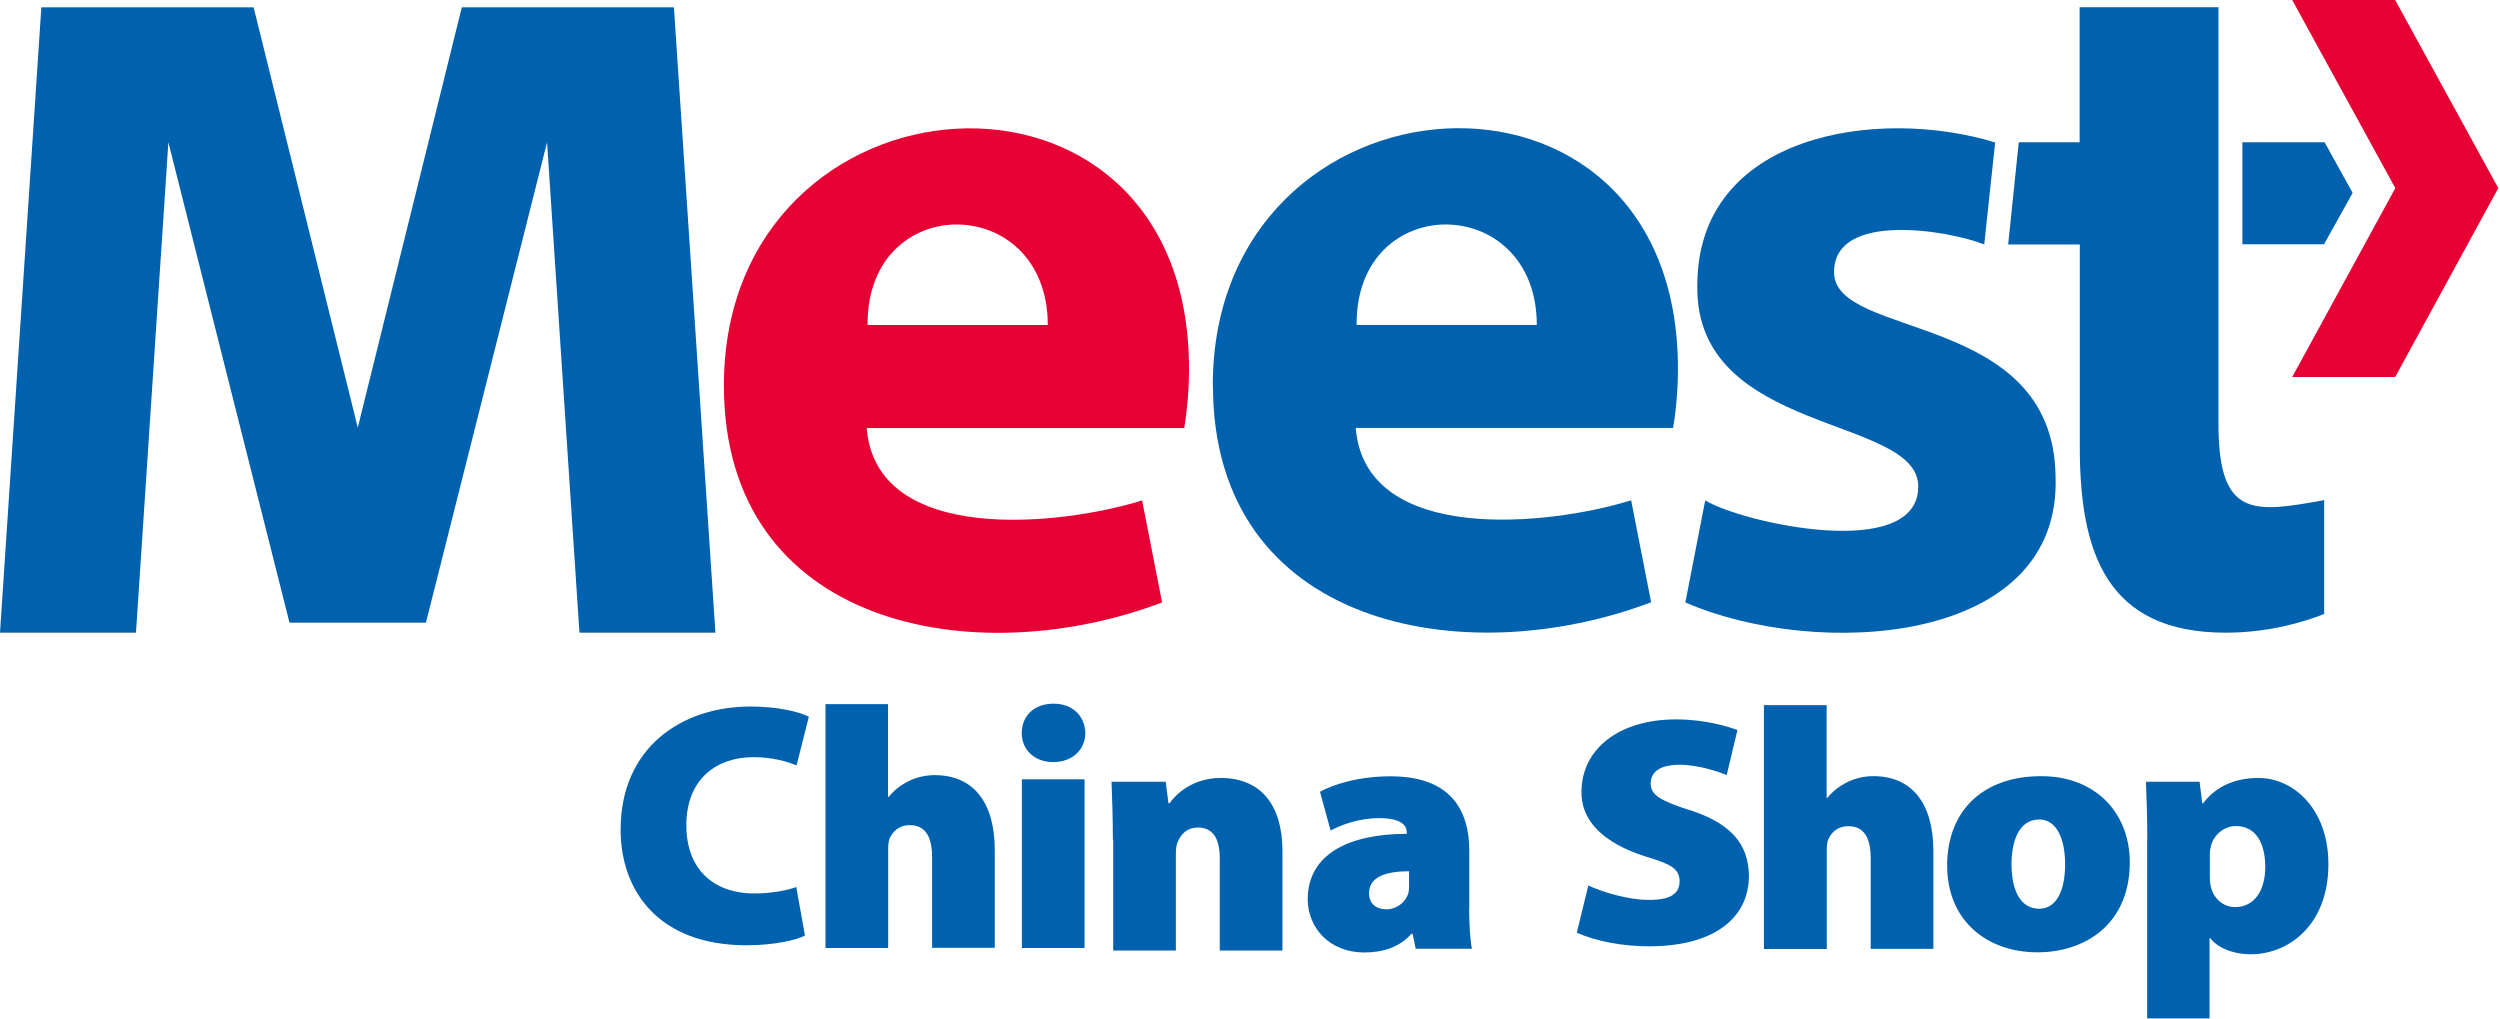 <svg width="108" height="44" viewBox="0 0 108 44" fill="none" xmlns="http://www.w3.org/2000/svg">
<g clip-path="url(#clip0_533_5578)">
<path d="M34.778 40.416C34.406 40.61 33.451 40.836 32.247 40.836C28.473 40.836 26.811 38.507 26.811 35.841C26.811 32.314 29.421 30.522 32.424 30.522C33.575 30.522 34.517 30.742 34.942 30.962L34.412 33.065C33.98 32.89 33.352 32.709 32.541 32.709C30.998 32.709 29.65 33.615 29.65 35.653C29.65 37.478 30.743 38.597 32.6 38.597C33.248 38.597 33.974 38.481 34.399 38.319L34.772 40.409L34.778 40.416Z" fill="#0061AF"/>
<path d="M35.654 30.419H38.362V34.424H38.395C38.63 34.126 38.938 33.9 39.265 33.738C39.592 33.576 39.998 33.486 40.383 33.486C42.045 33.486 42.974 34.657 42.974 36.721V40.946H40.266V37.025C40.266 36.164 39.984 35.647 39.311 35.647C38.8 35.647 38.559 35.944 38.428 36.229C38.382 36.346 38.369 36.54 38.369 36.656V40.953H35.661V30.425H35.654V30.419Z" fill="#0061AF"/>
<path d="M46.886 31.667C46.886 32.366 46.343 32.922 45.499 32.922C44.655 32.922 44.139 32.359 44.139 31.667C44.139 30.923 44.682 30.399 45.512 30.399C46.343 30.399 46.866 30.93 46.886 31.667ZM44.145 40.953V33.667H46.853V40.953H44.145Z" fill="#0061AF"/>
<path d="M48.076 36.261C48.076 35.284 48.044 34.456 48.018 33.77H50.359L50.477 34.702H50.523C50.791 34.32 51.511 33.608 52.734 33.608C54.454 33.608 55.402 34.76 55.402 36.766V41.062H52.694V37.09C52.694 36.242 52.413 35.75 51.752 35.75C51.223 35.75 50.987 36.106 50.869 36.391C50.811 36.52 50.797 36.727 50.797 36.928V41.062H48.09V36.268H48.076V36.261Z" fill="#0061AF"/>
<path d="M63.467 39.205C63.467 39.93 63.513 40.616 63.585 40.985H61.158L61.027 40.344H60.968C60.458 40.926 59.725 41.147 58.934 41.147C57.423 41.147 56.494 40.066 56.494 38.849C56.494 36.895 58.28 36.022 60.772 36.022V35.964C60.772 35.666 60.55 35.342 59.562 35.342C58.783 35.342 57.972 35.608 57.482 35.88L57.024 34.204C57.482 33.951 58.548 33.537 60.079 33.537C62.61 33.537 63.473 34.935 63.473 36.753V39.205H63.467ZM60.864 37.639C59.758 37.639 59.143 37.937 59.143 38.584C59.143 39.037 59.438 39.283 59.908 39.283C60.294 39.283 60.7 39.018 60.837 38.597C60.87 38.494 60.87 38.364 60.87 38.228V37.639H60.864Z" fill="#0061AF"/>
<path d="M72.991 34.999C71.807 34.611 71.31 34.372 71.31 33.854C71.31 33.485 71.526 33.039 72.559 33.039C73.384 33.039 74.227 33.336 74.594 33.479L75.058 31.538C74.731 31.415 73.711 31.078 72.403 31.078C69.963 31.078 68.321 32.34 68.321 34.21C68.301 35.452 69.256 36.416 71.081 36.999C72.187 37.329 72.559 37.529 72.559 38.079C72.559 38.875 71.611 38.875 71.206 38.875C70.375 38.875 69.289 38.565 68.615 38.254L68.118 40.292C68.936 40.661 70.1 40.881 71.245 40.881C73.94 40.881 75.555 39.736 75.555 37.821C75.529 36.429 74.738 35.556 72.991 34.993V34.999Z" fill="#0061AF"/>
<path d="M76.202 30.463H78.91V34.469H78.943C79.178 34.171 79.486 33.945 79.813 33.783C80.14 33.621 80.545 33.53 80.931 33.53C82.593 33.53 83.522 34.702 83.522 36.766V40.991H80.814V37.07C80.814 36.209 80.532 35.692 79.859 35.692C79.348 35.692 79.106 35.989 78.975 36.274C78.93 36.39 78.917 36.585 78.917 36.701V40.998H76.202V30.47V30.463Z" fill="#0061AF"/>
<path d="M92.006 37.258C92.006 39.911 90.089 41.14 88.022 41.14C85.824 41.14 84.117 39.762 84.117 37.394C84.117 35.026 85.661 33.531 88.173 33.531C90.482 33.524 92.006 35.071 92.006 37.258ZM86.897 37.329C86.897 38.422 87.257 39.257 88.094 39.257C88.827 39.257 89.213 38.5 89.213 37.329C89.213 36.32 88.886 35.401 88.094 35.401C87.198 35.407 86.897 36.371 86.897 37.329Z" fill="#0061AF"/>
<path d="M92.764 36.261C92.764 35.284 92.731 34.456 92.705 33.77H95.021L95.138 34.702H95.171C95.727 33.977 96.545 33.608 97.565 33.608C99.089 33.608 100.587 34.961 100.587 37.329C100.587 39.995 98.834 41.224 97.238 41.224C96.401 41.224 95.753 40.901 95.485 40.526H95.452V43.994H92.757V36.255L92.764 36.261ZM95.465 37.873C95.465 38.034 95.478 38.183 95.511 38.312C95.616 38.791 96.021 39.186 96.558 39.186C97.369 39.186 97.859 38.5 97.859 37.452C97.859 36.404 97.441 35.685 96.59 35.685C96.047 35.685 95.59 36.106 95.498 36.617C95.465 36.721 95.465 36.837 95.465 36.954V37.866V37.873Z" fill="#0061AF"/>
<path d="M19.95 0.317L15.456 18.473L10.956 0.317H1.786L0 27.332H5.874L7.274 6.147L12.506 26.898H18.4L23.633 6.147L25.032 27.332H30.906L29.114 0.317H19.95Z" fill="#0061AF"/>
<path d="M37.441 18.493C37.853 23.585 45.865 22.705 49.339 21.618L50.202 26.025C42.091 29.098 31.273 27.092 31.273 16.655C31.273 2.737 51.366 1.229 51.366 15.931C51.366 17.037 51.242 18.021 51.157 18.493H37.447H37.441ZM45.264 14.041C45.264 8.289 37.428 8.211 37.48 14.041H45.264Z" fill="#E60033"/>
<path d="M58.606 14.041C58.554 8.211 66.39 8.289 66.39 14.041H58.606ZM52.399 16.649C52.399 27.086 63.224 29.085 71.329 26.018L70.465 21.612C66.992 22.699 58.986 23.579 58.567 18.487H72.277C72.362 18.021 72.487 17.031 72.487 15.924C72.487 1.223 52.393 2.731 52.393 16.649H52.399Z" fill="#0061AF"/>
<path d="M100.424 6.147H96.872V10.553H100.398L101.634 8.334L100.424 6.147Z" fill="#0061AF"/>
<path d="M95.838 18.318V0.311H89.84V6.147H87.211L86.753 10.56H89.847V19.308C89.847 23.902 91.018 27.332 96.152 27.332C98.01 27.332 99.547 26.866 100.404 26.523V21.605C97.336 22.168 95.838 22.369 95.838 18.318Z" fill="#0061AF"/>
<path d="M79.231 11.751C79.231 9.104 84.209 9.958 85.719 10.56L86.191 6.154C81.147 4.607 73.324 5.759 73.324 12.333C73.22 18.81 82.868 17.93 82.868 21.017C82.868 24.271 75.313 22.608 73.665 21.618L72.808 26.025C78.42 28.477 89.082 27.933 88.8 20.564C88.696 13.42 79.231 14.682 79.231 11.757V11.751Z" fill="#0061AF"/>
<path d="M103.471 0L107.926 8.127L103.471 16.287H99.023L103.478 8.127L99.023 0H103.471Z" fill="#E60033"/>
</g>
<defs>
<clipPath id="clip0_533_5578">
<rect width="108" height="44" fill="white"/>
</clipPath>
</defs>
</svg>
